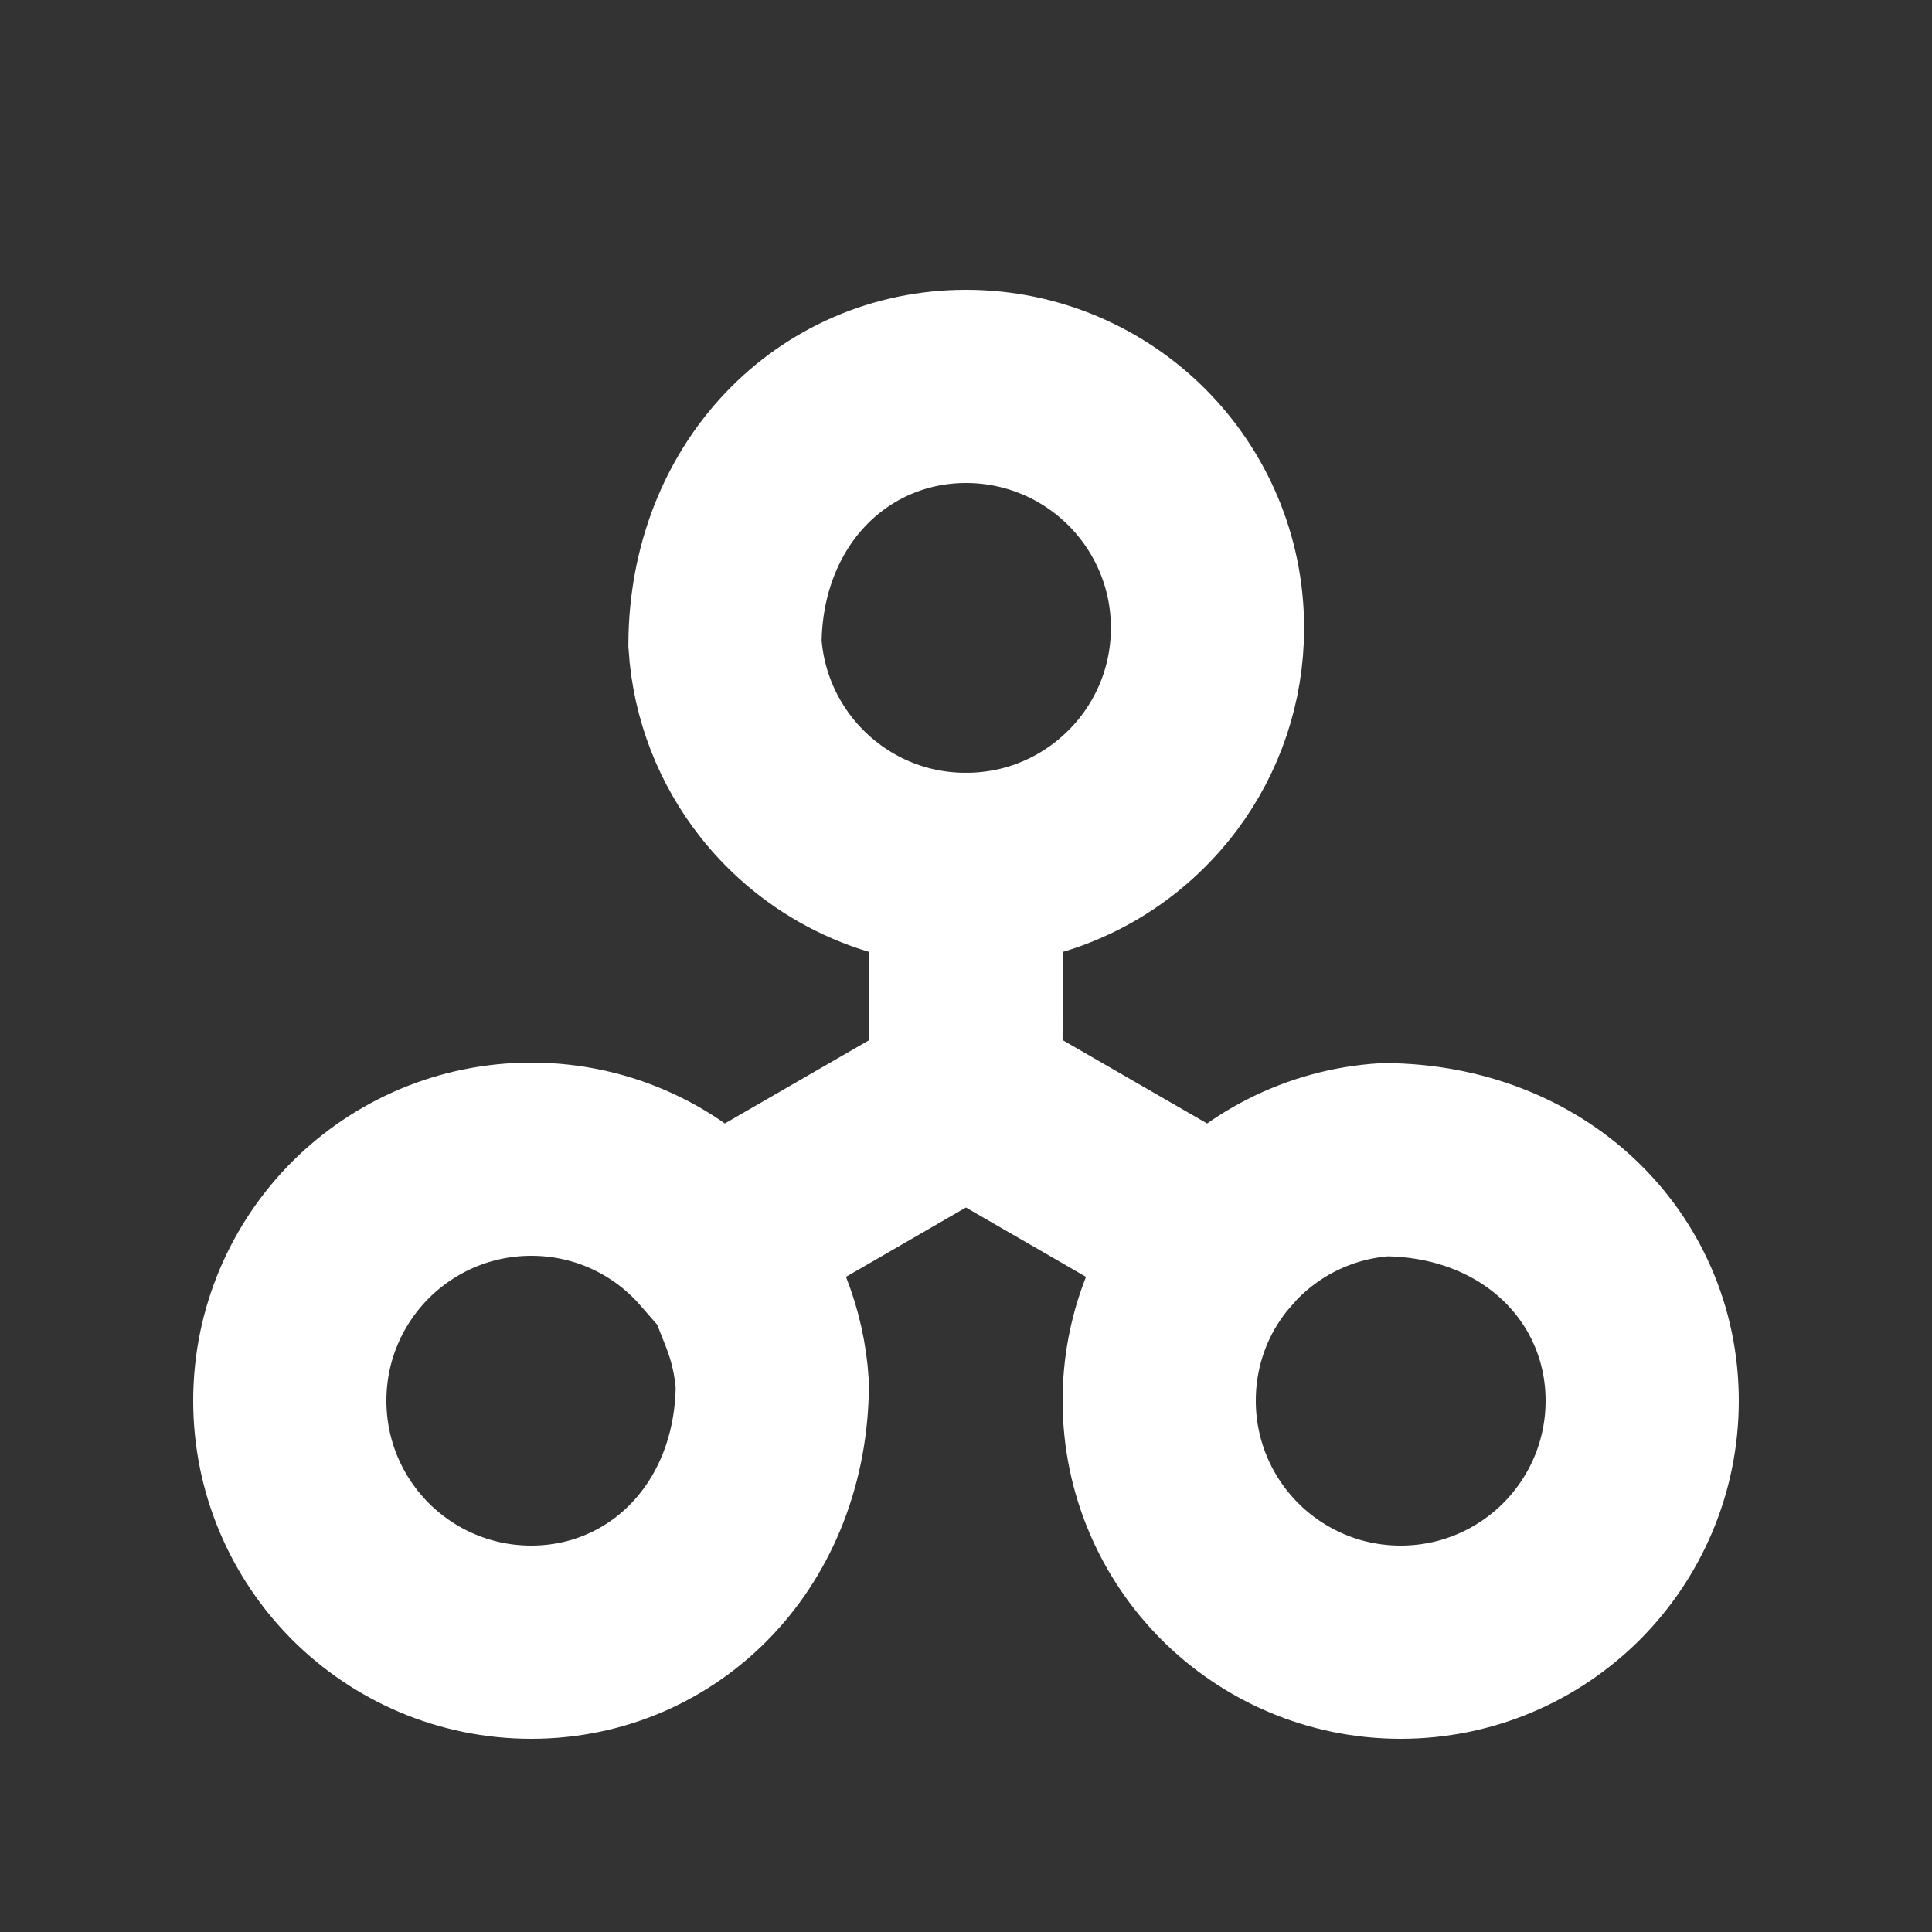 <?xml version="1.0" encoding="UTF-8"?>
<svg width="20px" height="20px" viewBox="0 0 20 20" version="1.1" xmlns="http://www.w3.org/2000/svg" xmlns:xlink="http://www.w3.org/1999/xlink">
    <rect x="0" y="0" width="20" height="20" fill="#333333" stroke="none"/>
    <title>切片</title>
    <g id="后台规范" stroke="none" stroke-width="1" fill="none" fill-rule="evenodd">
        <g id="首页" transform="translate(-30, -292)">
            <g id="左侧栏/下拉" transform="translate(0, 282)">
                <g id="icon/后台/20/渠道管理" transform="translate(30, 10)">
                    <rect id="矩形" x="0" y="0" width="20" height="20"></rect>
                    <path d="M9.999,11.344 L12.618,12.855 C13.042,12.369 13.652,12.049 14.337,12.005 C15.098,12.01 15.765,12.28 16.242,12.732 C16.717,13.182 17,13.808 17,14.5 C17,15.19 16.72,15.815 16.268,16.268 C15.815,16.72 15.19,17 14.5,17 C13.81,17 13.185,16.72 12.732,16.268 C12.28,15.815 12,15.19 12,14.5 C12,13.871 12.231,13.296 12.617,12.857 L12.617,12.857 L9.999,11.345 L7.512,12.783 L7.827,13.584 C7.92,13.82 7.978,14.073 7.995,14.337 C7.991,15.097 7.72,15.765 7.268,16.242 C6.818,16.717 6.192,17 5.5,17 C4.81,17 4.185,16.72 3.732,16.268 C3.28,15.815 3,15.19 3,14.5 C3,13.81 3.28,13.185 3.732,12.732 C4.185,12.28 4.81,12 5.5,12 C6.251,12 6.924,12.33 7.382,12.855 L7.382,12.855 L9.999,11.344 Z M10,9 C9.203,9.001 8.493,8.627 8.036,8.047 C7.732,7.661 7.539,7.184 7.505,6.663 C7.509,5.903 7.78,5.235 8.232,4.758 C8.682,4.283 9.308,4 10,4 L10,4 C10.69,4 11.315,4.28 11.768,4.732 C12.22,5.185 12.5,5.81 12.5,6.5 C12.5,7.059 12.317,7.575 12.007,7.991 C11.551,8.603 10.823,9 10.002,9 L10.002,9 L9.999,11.344 Z" id="形状结合" stroke="#FFFFFF" stroke-width="2"></path>
                </g>
            </g>
        </g>
    </g>
</svg>